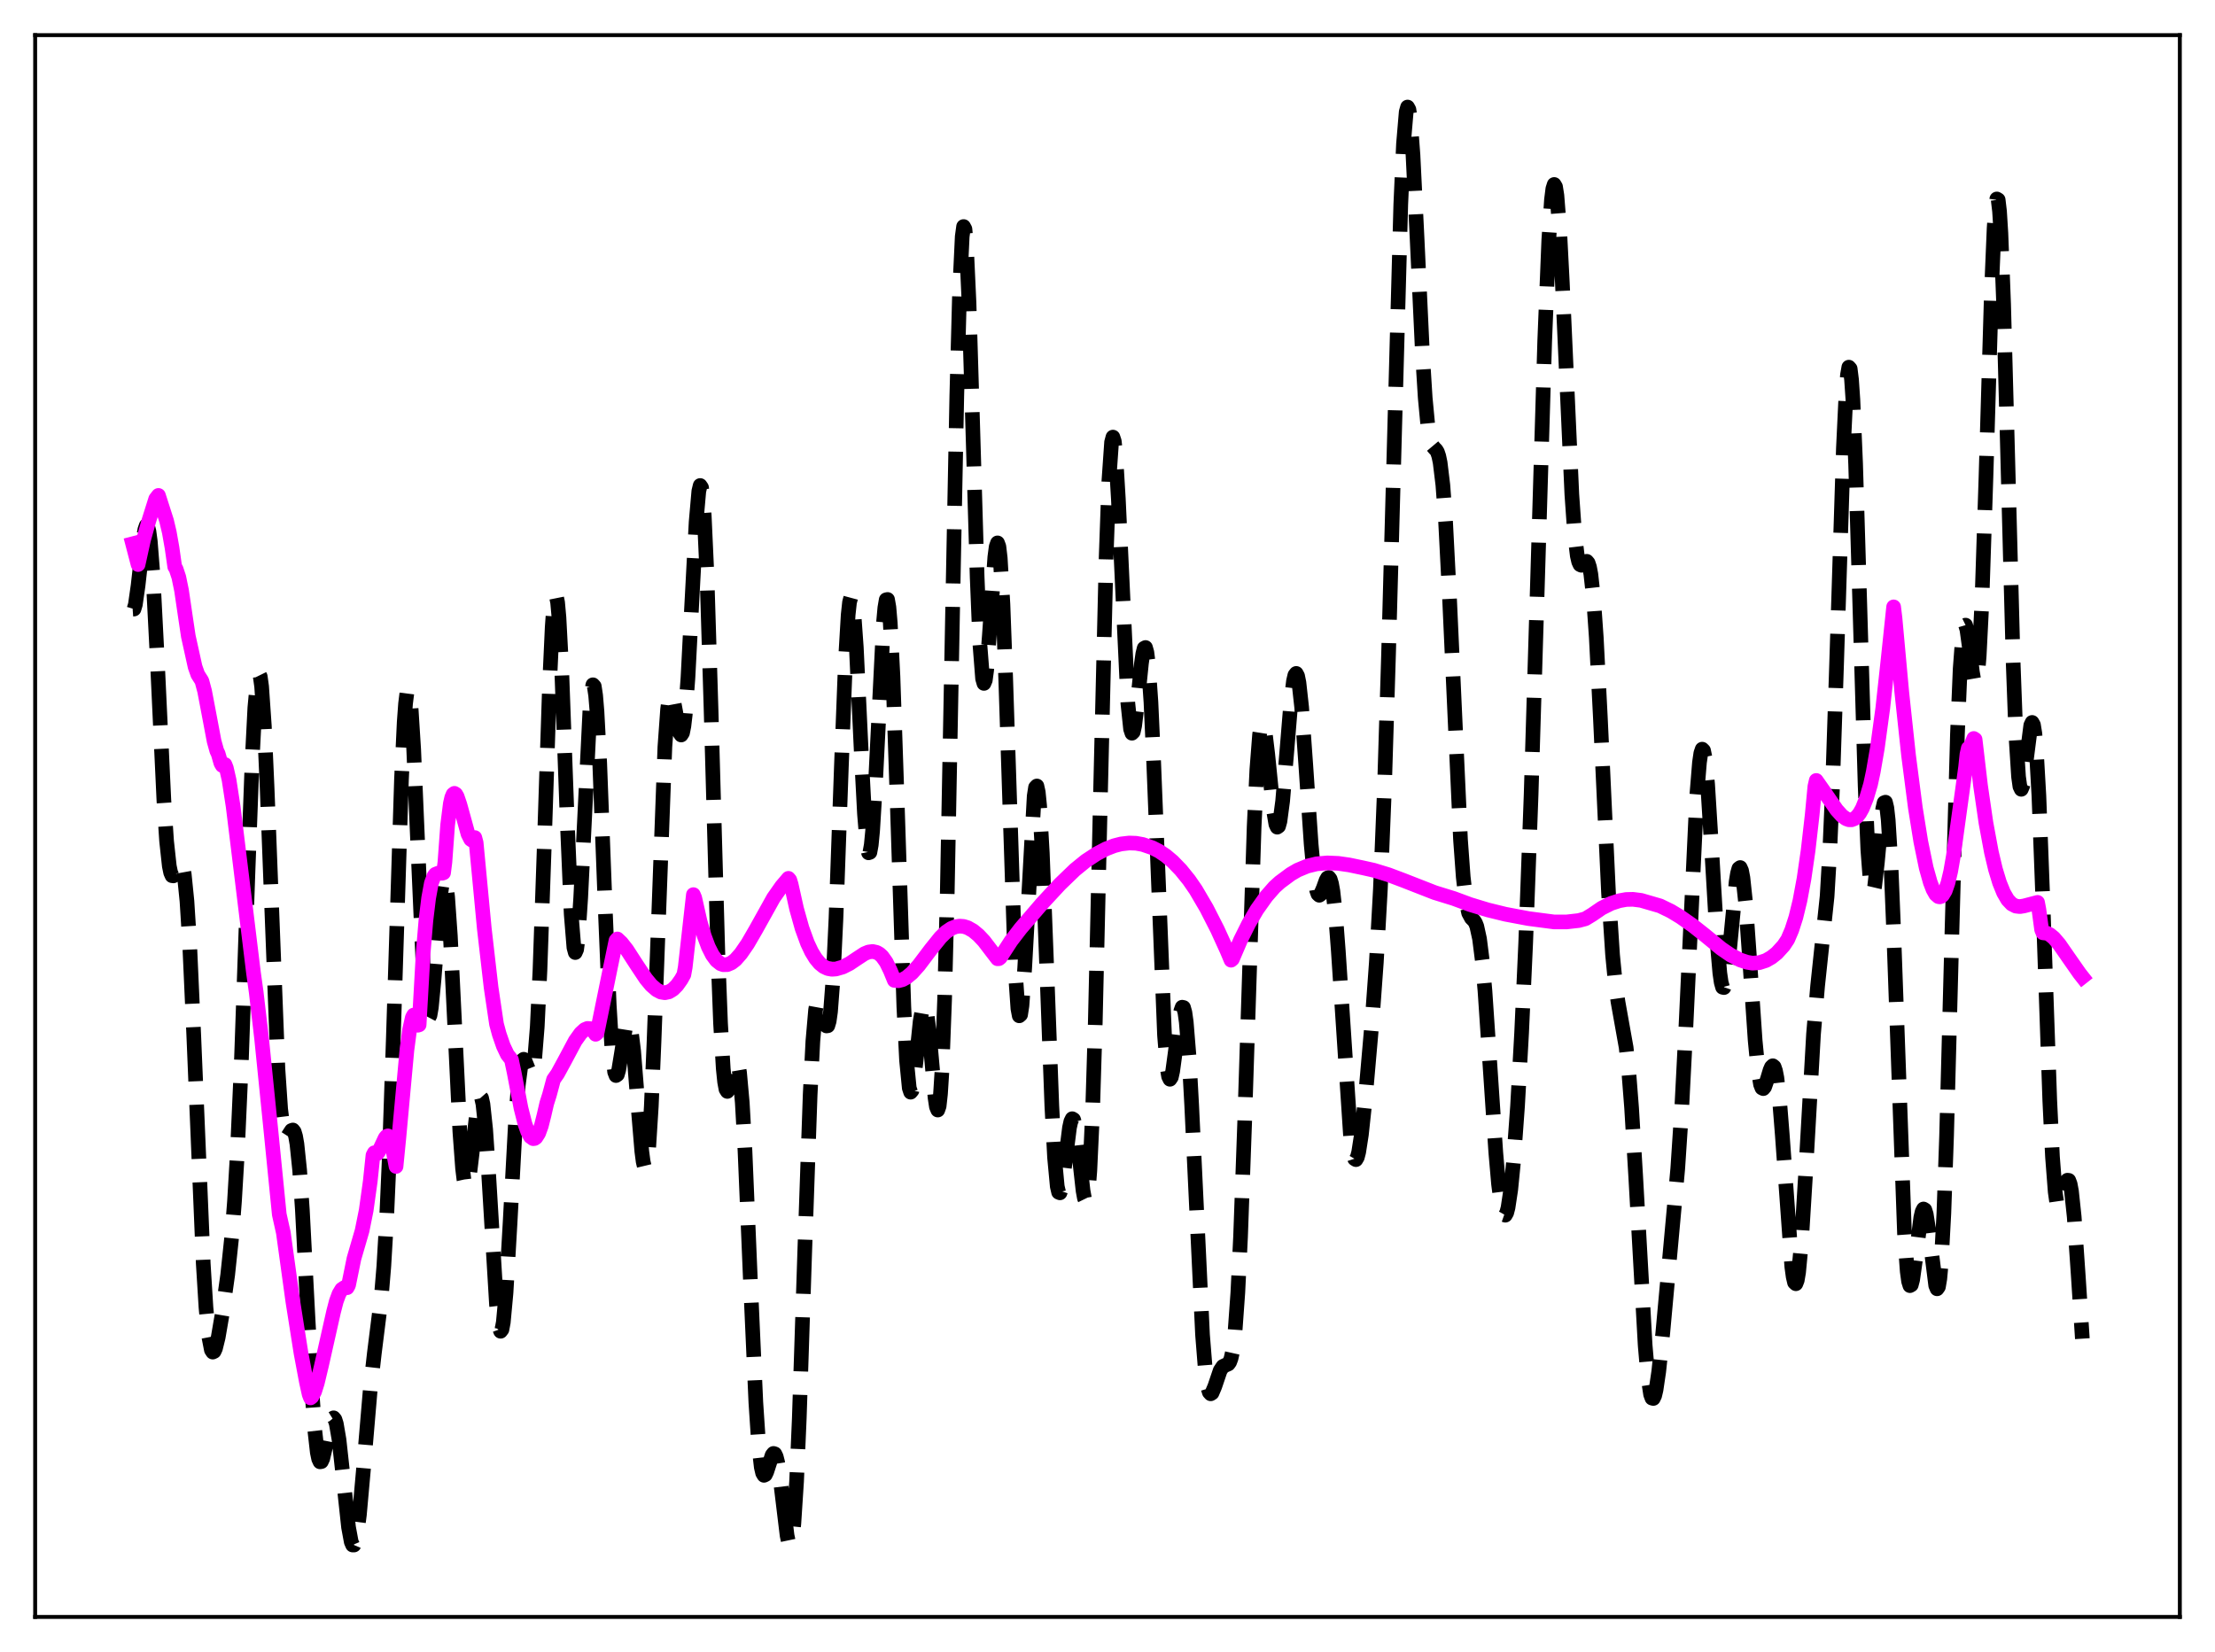 <?xml version="1.0" encoding="utf-8" standalone="no"?>
<!DOCTYPE svg PUBLIC "-//W3C//DTD SVG 1.1//EN"
  "http://www.w3.org/Graphics/SVG/1.1/DTD/svg11.dtd">
<svg xmlns:xlink="http://www.w3.org/1999/xlink" width="453.6pt" height="338.4pt" viewBox="0 0 453.6 338.4" xmlns="http://www.w3.org/2000/svg" version="1.1">
 <defs>
  <style type="text/css">*{stroke-linejoin: round; stroke-linecap: butt}</style>
 </defs>
 <g id="figure_1">
  <g id="patch_1">
   <path d="M 0 338.4 
L 453.6 338.4 
L 453.6 0 
L 0 0 
z
" style="fill: #ffffff"/>
  </g>
  <g id="axes_1">
   <g id="patch_2">
    <path d="M 7.2 331.2 
L 446.4 331.2 
L 446.4 7.2 
L 7.2 7.2 
z
" style="fill: #ffffff"/>
   </g>
   <g id="matplotlib.axis_1"/>
   <g id="matplotlib.axis_2"/>
   <g id="line2d_1">
    <path d="M 27.164 124.774 
L 27.442 124.754 
L 27.72 123.834 
L 28.276 119.938 
L 29.388 110.036 
L 29.666 108.476 
L 29.944 107.674 
L 30.222 107.764 
L 30.5 108.827 
L 30.778 110.9 
L 31.334 117.965 
L 32.168 134.234 
L 33.559 163.905 
L 34.115 172.283 
L 34.671 177.398 
L 34.949 178.741 
L 35.227 179.37 
L 35.505 179.407 
L 35.783 179.004 
L 36.617 176.96 
L 36.895 176.635 
L 37.173 176.787 
L 37.451 177.561 
L 37.729 179.071 
L 38.285 184.575 
L 38.842 193.461 
L 39.676 212.001 
L 41.622 258.817 
L 42.178 267.799 
L 42.734 273.669 
L 43.29 276.524 
L 43.568 276.953 
L 43.846 276.819 
L 44.124 276.212 
L 44.68 273.954 
L 45.515 269.075 
L 46.627 261.133 
L 47.461 253.272 
L 48.017 246.107 
L 48.573 236.742 
L 49.407 218.037 
L 50.797 178.215 
L 51.632 155.843 
L 52.188 144.951 
L 52.744 138.936 
L 53.022 138.036 
L 53.3 138.601 
L 53.578 140.615 
L 54.134 148.682 
L 54.69 161.16 
L 56.914 218.905 
L 57.471 227.148 
L 58.027 231.616 
L 58.305 232.616 
L 58.583 232.97 
L 58.861 232.85 
L 59.695 231.56 
L 59.973 231.462 
L 60.251 231.811 
L 60.529 232.735 
L 60.807 234.325 
L 61.363 239.676 
L 61.919 247.806 
L 63.031 269.192 
L 63.866 284.731 
L 64.422 292.562 
L 64.978 297.504 
L 65.256 298.83 
L 65.534 299.432 
L 65.812 299.384 
L 66.09 298.784 
L 66.646 296.439 
L 67.48 292.24 
L 68.036 290.591 
L 68.314 290.418 
L 68.592 290.757 
L 68.87 291.626 
L 69.426 294.878 
L 70.261 302.485 
L 71.373 312.814 
L 71.929 315.827 
L 72.207 316.469 
L 72.485 316.473 
L 72.763 315.828 
L 73.041 314.552 
L 73.597 310.305 
L 74.431 300.99 
L 75.822 284.622 
L 76.656 277.217 
L 78.046 266.093 
L 78.602 259.39 
L 79.158 249.944 
L 79.714 237.254 
L 80.548 212.645 
L 82.217 159.659 
L 82.773 147.909 
L 83.051 144.122 
L 83.329 141.886 
L 83.607 141.251 
L 83.885 142.203 
L 84.163 144.666 
L 84.719 153.524 
L 85.553 173.059 
L 86.665 198.329 
L 87.221 205.867 
L 87.499 207.81 
L 87.777 208.493 
L 88.056 207.967 
L 88.334 206.348 
L 88.89 200.557 
L 90.28 182.964 
L 90.558 180.987 
L 90.836 179.997 
L 91.114 180.104 
L 91.392 181.36 
L 91.67 183.759 
L 92.226 191.677 
L 93.06 208.845 
L 94.172 231.796 
L 94.729 239.324 
L 95.007 241.611 
L 95.285 242.862 
L 95.563 243.105 
L 95.841 242.424 
L 96.119 240.948 
L 96.675 236.326 
L 97.787 226.484 
L 98.065 225.146 
L 98.343 224.588 
L 98.621 224.906 
L 98.899 226.147 
L 99.455 231.336 
L 100.011 239.539 
L 101.68 267.283 
L 102.236 271.934 
L 102.514 272.689 
L 102.792 272.323 
L 103.07 270.845 
L 103.626 264.84 
L 104.46 250.403 
L 105.572 229.731 
L 106.128 222.352 
L 106.685 218.125 
L 106.963 217.202 
L 107.241 216.974 
L 107.519 217.301 
L 108.631 220.081 
L 108.909 219.977 
L 109.187 219.103 
L 109.465 217.279 
L 110.021 210.313 
L 110.577 198.749 
L 111.411 174.645 
L 112.523 140.585 
L 113.08 128.466 
L 113.358 124.602 
L 113.636 122.431 
L 113.914 122.034 
L 114.192 123.415 
L 114.47 126.499 
L 115.026 137.079 
L 116.138 167.601 
L 116.972 187.256 
L 117.528 194.092 
L 117.806 195.113 
L 118.084 194.492 
L 118.362 192.306 
L 118.919 183.919 
L 120.865 144.178 
L 121.143 141.496 
L 121.421 140.268 
L 121.699 140.574 
L 121.977 142.423 
L 122.255 145.751 
L 122.811 156.243 
L 123.923 185.576 
L 124.757 205.789 
L 125.314 214.896 
L 125.87 219.575 
L 126.148 220.308 
L 126.426 220.112 
L 126.704 219.154 
L 127.26 215.775 
L 128.094 210.489 
L 128.372 209.507 
L 128.65 209.173 
L 128.928 209.575 
L 129.206 210.75 
L 129.762 215.298 
L 130.596 225.812 
L 131.431 235.824 
L 131.709 237.947 
L 131.987 239.108 
L 132.265 239.144 
L 132.543 237.941 
L 132.821 235.442 
L 133.377 226.624 
L 133.933 213.413 
L 136.157 153.01 
L 136.713 145.29 
L 136.991 143.181 
L 137.269 142.171 
L 137.548 142.135 
L 137.826 142.894 
L 138.382 145.879 
L 138.938 149.097 
L 139.216 150.155 
L 139.494 150.551 
L 139.772 150.116 
L 140.05 148.74 
L 140.328 146.372 
L 140.884 138.817 
L 141.718 122.687 
L 142.552 106.93 
L 143.108 100.597 
L 143.386 99.446 
L 143.665 99.861 
L 143.943 101.932 
L 144.221 105.674 
L 144.777 117.887 
L 145.611 145.227 
L 147.001 195.056 
L 147.557 209.583 
L 148.113 218.928 
L 148.391 221.622 
L 148.669 223.113 
L 148.947 223.56 
L 149.225 223.168 
L 149.782 220.854 
L 150.338 218.266 
L 150.616 217.506 
L 150.894 217.388 
L 151.172 218.076 
L 151.45 219.683 
L 152.006 225.846 
L 152.562 235.729 
L 153.674 262.315 
L 154.786 287.259 
L 155.342 295.655 
L 155.899 300.543 
L 156.177 301.731 
L 156.455 302.196 
L 156.733 302.065 
L 157.011 301.485 
L 158.123 298.062 
L 158.401 297.712 
L 158.679 297.799 
L 158.957 298.378 
L 159.235 299.467 
L 159.791 303.034 
L 161.181 314.511 
L 161.459 315.837 
L 161.737 316.399 
L 162.015 316.038 
L 162.294 314.625 
L 162.572 312.075 
L 163.128 303.452 
L 163.684 290.472 
L 164.796 256.431 
L 165.908 224.239 
L 166.464 213.266 
L 167.02 206.862 
L 167.298 205.334 
L 167.576 204.787 
L 167.854 205.049 
L 168.411 207.112 
L 168.967 209.496 
L 169.245 210.145 
L 169.523 210.108 
L 169.801 209.186 
L 170.079 207.23 
L 170.635 199.916 
L 171.191 188.232 
L 172.303 156.992 
L 173.137 135.299 
L 173.693 125.925 
L 173.971 123.358 
L 174.249 122.326 
L 174.528 122.837 
L 174.806 124.822 
L 175.362 132.613 
L 176.474 156.13 
L 177.03 166.708 
L 177.586 173.339 
L 177.864 174.685 
L 178.142 174.592 
L 178.42 173.066 
L 178.698 170.186 
L 179.254 161.058 
L 180.923 127.562 
L 181.201 124.495 
L 181.479 122.856 
L 181.757 122.791 
L 182.035 124.37 
L 182.313 127.593 
L 182.869 138.592 
L 183.703 163.337 
L 185.093 206.205 
L 185.649 217.217 
L 186.205 222.871 
L 186.483 223.715 
L 186.762 223.383 
L 187.04 222.056 
L 187.596 217.353 
L 188.43 209.23 
L 188.986 206.044 
L 189.264 205.64 
L 189.542 206.124 
L 189.82 207.481 
L 190.376 212.418 
L 191.488 224.867 
L 191.766 226.707 
L 192.044 227.374 
L 192.322 226.573 
L 192.6 224.059 
L 192.879 219.655 
L 193.435 204.879 
L 193.991 182.581 
L 195.103 123.877 
L 195.937 81.126 
L 196.493 60.197 
L 197.049 48.446 
L 197.327 46.402 
L 197.605 46.913 
L 197.883 49.845 
L 198.439 61.943 
L 199.274 89.818 
L 200.108 118.23 
L 200.664 131.902 
L 201.22 139.025 
L 201.498 139.984 
L 201.776 139.329 
L 202.054 137.265 
L 202.61 130.098 
L 203.722 114.127 
L 204 111.992 
L 204.278 111.202 
L 204.556 111.935 
L 204.834 114.289 
L 205.391 123.815 
L 205.947 138.84 
L 207.893 198.591 
L 208.449 206.612 
L 208.727 208.072 
L 209.005 207.832 
L 209.283 205.996 
L 209.839 198.332 
L 211.786 163.056 
L 212.064 161.283 
L 212.342 160.995 
L 212.62 162.25 
L 212.898 165.032 
L 213.454 174.754 
L 214.288 196.483 
L 215.4 226.504 
L 215.956 237.074 
L 216.512 243.023 
L 216.79 244.22 
L 217.068 244.333 
L 217.346 243.508 
L 217.903 239.833 
L 219.015 230.976 
L 219.293 229.722 
L 219.571 229.151 
L 219.849 229.319 
L 220.127 230.224 
L 220.683 233.946 
L 221.795 243.908 
L 222.073 245.425 
L 222.351 245.995 
L 222.629 245.372 
L 222.907 243.351 
L 223.185 239.782 
L 223.742 227.731 
L 224.298 209.435 
L 225.41 160.705 
L 226.522 114.079 
L 227.078 98.567 
L 227.634 90.577 
L 227.912 89.535 
L 228.19 90.374 
L 228.468 92.929 
L 229.024 102.208 
L 230.971 144.082 
L 231.527 149.345 
L 231.805 150.187 
L 232.083 149.912 
L 232.361 148.661 
L 232.917 144.057 
L 233.751 135.872 
L 234.029 133.924 
L 234.307 132.782 
L 234.585 132.634 
L 234.863 133.616 
L 235.141 135.805 
L 235.697 143.806 
L 236.254 156.038 
L 238.478 212.088 
L 239.034 218.85 
L 239.312 220.505 
L 239.59 221.069 
L 239.868 220.657 
L 240.146 219.426 
L 240.702 215.322 
L 241.536 208.573 
L 241.814 207.089 
L 242.092 206.31 
L 242.371 206.373 
L 242.649 207.371 
L 242.927 209.351 
L 243.483 216.204 
L 244.039 226.37 
L 246.263 273.429 
L 246.819 280.396 
L 247.375 284.294 
L 247.653 285.192 
L 247.931 285.498 
L 248.209 285.321 
L 248.766 284.005 
L 249.878 280.724 
L 250.434 279.89 
L 250.99 279.625 
L 251.546 279.384 
L 251.824 278.992 
L 252.102 278.242 
L 252.38 276.995 
L 252.936 272.516 
L 253.492 264.742 
L 254.048 253.315 
L 254.883 230.05 
L 256.829 169.342 
L 257.385 157.615 
L 257.941 150.496 
L 258.219 148.731 
L 258.497 148.106 
L 258.775 148.521 
L 259.053 149.835 
L 259.609 154.426 
L 260.721 165.521 
L 261.278 168.836 
L 261.556 169.432 
L 261.834 169.235 
L 262.112 168.241 
L 262.668 164.072 
L 263.502 154.162 
L 264.336 143.997 
L 264.892 139.47 
L 265.17 138.289 
L 265.448 137.937 
L 265.726 138.446 
L 266.004 139.808 
L 266.56 144.867 
L 267.395 156.531 
L 268.507 172.962 
L 269.063 178.862 
L 269.619 182.321 
L 269.897 183.125 
L 270.175 183.38 
L 270.453 183.177 
L 271.009 181.874 
L 271.565 180.329 
L 271.843 179.838 
L 272.121 179.715 
L 272.399 180.07 
L 272.677 180.986 
L 272.955 182.519 
L 273.512 187.493 
L 274.068 194.796 
L 276.57 232.734 
L 277.126 236.515 
L 277.404 237.363 
L 277.682 237.531 
L 277.96 237.057 
L 278.238 235.998 
L 278.794 232.415 
L 279.629 224.601 
L 281.019 208.664 
L 281.853 197.146 
L 282.687 182.063 
L 283.521 161.284 
L 284.355 133.979 
L 286.858 41.896 
L 287.414 29.486 
L 287.97 22.916 
L 288.248 21.927 
L 288.526 22.429 
L 288.804 24.33 
L 289.36 31.741 
L 290.194 48.764 
L 291.306 72.606 
L 291.863 81.501 
L 292.419 87.384 
L 292.975 90.471 
L 293.253 91.218 
L 293.809 91.878 
L 294.087 92.143 
L 294.365 92.605 
L 294.643 93.429 
L 294.921 94.758 
L 295.477 99.34 
L 296.033 106.823 
L 296.867 123.079 
L 299.092 172.02 
L 299.648 179.636 
L 300.204 184.487 
L 300.76 187.015 
L 301.316 188.042 
L 301.872 188.605 
L 302.15 189.045 
L 302.428 189.746 
L 302.984 192.278 
L 303.54 196.658 
L 304.097 202.937 
L 305.209 219.471 
L 306.321 236.125 
L 306.877 242.508 
L 307.433 246.826 
L 307.711 248.118 
L 307.989 248.813 
L 308.267 248.911 
L 308.545 248.424 
L 308.823 247.369 
L 309.379 243.671 
L 309.935 238.072 
L 310.77 226.556 
L 311.604 211.583 
L 312.438 193.154 
L 313.55 162.761 
L 314.94 116.503 
L 316.331 69.941 
L 317.165 49.211 
L 317.721 40.88 
L 317.999 38.658 
L 318.277 37.786 
L 318.555 38.258 
L 318.833 40.03 
L 319.389 47.1 
L 319.945 57.885 
L 321.891 101.273 
L 322.448 109.182 
L 323.004 113.835 
L 323.282 115.049 
L 323.56 115.653 
L 323.838 115.785 
L 324.116 115.608 
L 324.672 115.026 
L 324.95 114.977 
L 325.228 115.306 
L 325.506 116.147 
L 325.784 117.607 
L 326.34 122.642 
L 326.896 130.585 
L 327.73 146.948 
L 329.399 182.808 
L 330.233 195.596 
L 330.789 201.318 
L 331.345 205.228 
L 333.013 214.562 
L 333.569 219.788 
L 334.125 226.907 
L 334.96 240.84 
L 336.906 275.584 
L 337.462 281.969 
L 338.018 285.62 
L 338.296 286.379 
L 338.574 286.451 
L 338.852 285.876 
L 339.13 284.714 
L 339.686 280.94 
L 340.52 272.97 
L 343.579 239.359 
L 344.413 226.691 
L 345.247 210.416 
L 347.472 162.96 
L 348.028 156.17 
L 348.306 154.273 
L 348.584 153.455 
L 348.862 153.731 
L 349.14 155.073 
L 349.696 160.642 
L 350.53 174.049 
L 351.642 192.976 
L 352.198 199.326 
L 352.476 201.234 
L 352.754 202.22 
L 353.032 202.287 
L 353.311 201.484 
L 353.589 199.9 
L 354.145 194.94 
L 355.535 180.614 
L 355.813 178.9 
L 356.091 177.903 
L 356.369 177.701 
L 356.647 178.33 
L 356.925 179.79 
L 357.481 184.986 
L 358.315 196.741 
L 359.428 213.098 
L 359.984 218.874 
L 360.54 222.153 
L 360.818 222.848 
L 361.096 222.981 
L 361.374 222.644 
L 361.93 221.049 
L 362.486 219.201 
L 362.764 218.564 
L 363.042 218.303 
L 363.32 218.529 
L 363.598 219.327 
L 363.876 220.748 
L 364.432 225.489 
L 364.988 232.466 
L 366.935 259.484 
L 367.213 261.52 
L 367.491 262.699 
L 367.769 262.954 
L 368.047 262.258 
L 368.325 260.622 
L 368.881 254.76 
L 369.715 241.16 
L 371.383 211.808 
L 372.218 201.984 
L 374.164 183.601 
L 374.72 174.124 
L 375.276 161.148 
L 376.11 135.899 
L 377.5 91.795 
L 378.057 80.205 
L 378.335 76.796 
L 378.613 75.206 
L 378.891 75.525 
L 379.169 77.764 
L 379.447 81.862 
L 380.003 95 
L 380.837 123.007 
L 381.949 160.896 
L 382.505 174.09 
L 383.061 181.391 
L 383.339 182.778 
L 383.617 182.788 
L 383.895 181.61 
L 384.452 176.718 
L 385.286 167.766 
L 385.564 165.645 
L 385.842 164.426 
L 386.12 164.316 
L 386.398 165.466 
L 386.676 167.954 
L 387.232 176.93 
L 387.788 190.536 
L 390.012 252.633 
L 390.569 260.403 
L 390.847 262.453 
L 391.125 263.341 
L 391.403 263.182 
L 391.681 262.137 
L 392.237 258.202 
L 393.349 249.391 
L 393.627 248.185 
L 393.905 247.643 
L 394.183 247.813 
L 394.461 248.689 
L 395.017 252.252 
L 396.407 263.321 
L 396.686 263.99 
L 396.964 263.592 
L 397.242 261.945 
L 397.52 258.92 
L 398.076 248.52 
L 398.632 232.634 
L 399.744 190.403 
L 400.856 150.355 
L 401.412 136.982 
L 401.968 129.633 
L 402.246 128.185 
L 402.524 128.05 
L 402.803 129.01 
L 403.359 133.05 
L 403.915 137.629 
L 404.193 139.234 
L 404.471 139.951 
L 404.749 139.511 
L 405.027 137.714 
L 405.305 134.438 
L 405.861 123.401 
L 406.695 97.794 
L 407.807 60.034 
L 408.363 46.759 
L 408.641 42.738 
L 408.92 40.755 
L 409.198 40.925 
L 409.476 43.27 
L 409.754 47.722 
L 410.31 62.224 
L 411.144 93.311 
L 412.256 135.468 
L 412.812 150.388 
L 413.368 159.097 
L 413.646 161.095 
L 413.924 161.676 
L 414.202 161.046 
L 414.48 159.468 
L 415.871 148.573 
L 416.149 147.98 
L 416.427 148.481 
L 416.705 150.209 
L 416.983 153.224 
L 417.539 163.026 
L 418.373 185.129 
L 419.763 225.413 
L 420.319 236.948 
L 420.875 244.143 
L 421.154 246.1 
L 421.432 247.07 
L 421.71 247.198 
L 421.988 246.664 
L 422.544 244.468 
L 423.1 242.295 
L 423.378 241.747 
L 423.656 241.781 
L 423.934 242.51 
L 424.212 243.997 
L 424.768 249.235 
L 425.602 261.377 
L 426.436 274.203 
L 426.436 274.203 
" clip-path="url(#pf17595c6f5)" style="fill: none; stroke-dasharray: 11.1,4.8; stroke-dashoffset: 0; stroke: #000000; stroke-width: 3"/>
   </g>
   <g id="line2d_2">
    <path d="M 27.164 111.382 
L 28.276 115.64 
L 29.388 110.588 
L 30.5 106.606 
L 31.89 102.188 
L 32.446 101.479 
L 34.115 106.685 
L 34.671 109.047 
L 35.227 112.19 
L 35.783 116.096 
L 36.061 116.545 
L 36.617 118.222 
L 37.173 120.926 
L 38.007 126.581 
L 38.563 130.31 
L 39.954 136.596 
L 40.51 138.169 
L 41.344 139.481 
L 41.9 141.554 
L 42.734 145.936 
L 43.846 151.823 
L 44.402 153.816 
L 44.68 154.391 
L 45.237 156.325 
L 45.515 156.796 
L 45.793 156.898 
L 46.071 156.599 
L 46.349 157.305 
L 46.905 159.737 
L 47.739 165.157 
L 49.129 176.473 
L 51.91 199.251 
L 52.466 203.242 
L 53.578 212.776 
L 55.524 232.018 
L 57.193 248.758 
L 58.027 252.501 
L 59.973 266.595 
L 61.641 277.159 
L 62.753 283.09 
L 63.309 285.606 
L 63.588 286.334 
L 63.866 286.118 
L 64.422 285.045 
L 64.978 283.284 
L 65.812 279.797 
L 68.314 268.68 
L 68.87 266.539 
L 69.426 265.022 
L 69.983 264.1 
L 70.539 263.724 
L 71.095 263.763 
L 71.373 263.262 
L 71.929 260.548 
L 72.485 257.81 
L 74.153 252.078 
L 74.987 247.934 
L 75.822 241.972 
L 76.378 236.649 
L 76.656 236.125 
L 76.934 236.396 
L 77.212 236.328 
L 77.49 236.001 
L 78.046 234.873 
L 78.88 233.093 
L 79.158 232.761 
L 79.436 232.668 
L 79.714 232.885 
L 79.992 233.477 
L 80.27 234.498 
L 81.104 238.925 
L 81.66 233.263 
L 83.329 215.102 
L 83.885 210.9 
L 84.441 208.407 
L 84.719 207.918 
L 84.997 207.994 
L 85.275 208.678 
L 85.553 210.004 
L 85.831 209.919 
L 86.665 195.136 
L 87.221 188.529 
L 87.777 183.963 
L 88.334 180.916 
L 88.89 179.43 
L 89.168 179.081 
L 89.724 178.86 
L 90.558 178.873 
L 90.836 178.776 
L 91.114 176.578 
L 91.67 168.987 
L 92.226 164.579 
L 92.504 163.374 
L 92.782 162.707 
L 93.06 162.501 
L 93.338 162.678 
L 93.616 163.158 
L 94.172 164.789 
L 95.841 170.834 
L 96.397 171.93 
L 96.675 172.115 
L 96.953 172.005 
L 97.231 171.564 
L 97.509 172.603 
L 99.177 190.187 
L 100.568 202.272 
L 101.68 209.771 
L 102.236 211.83 
L 103.07 214.246 
L 103.904 216.004 
L 104.738 217.054 
L 105.294 219.696 
L 106.685 226.97 
L 107.519 230.255 
L 108.075 231.823 
L 108.631 232.83 
L 109.187 233.236 
L 109.465 233.204 
L 109.743 233.013 
L 110.299 232.144 
L 110.855 230.616 
L 111.411 228.413 
L 111.967 226.005 
L 112.523 224.244 
L 113.358 221.127 
L 114.192 219.927 
L 115.582 217.371 
L 117.806 213.201 
L 118.919 211.642 
L 119.753 210.887 
L 120.309 210.655 
L 120.865 210.698 
L 121.421 211.074 
L 121.977 211.858 
L 122.255 211.637 
L 125.036 198.002 
L 126.148 192.652 
L 126.426 192.33 
L 127.26 193.116 
L 128.372 194.53 
L 130.318 197.542 
L 132.265 200.47 
L 133.377 201.811 
L 134.489 202.772 
L 135.323 203.204 
L 136.157 203.344 
L 136.991 203.161 
L 137.826 202.65 
L 138.66 201.808 
L 139.494 200.631 
L 140.05 199.63 
L 140.328 198.102 
L 141.996 183.253 
L 142.274 183.923 
L 143.386 188.845 
L 144.221 191.71 
L 145.055 193.947 
L 145.889 195.603 
L 146.723 196.736 
L 147.557 197.399 
L 148.113 197.603 
L 148.947 197.587 
L 149.782 197.234 
L 150.616 196.588 
L 151.728 195.323 
L 153.118 193.298 
L 154.786 190.419 
L 158.401 183.927 
L 160.069 181.546 
L 161.459 179.913 
L 161.737 180.248 
L 162.015 181.158 
L 163.128 186.152 
L 164.24 190.119 
L 165.352 193.179 
L 166.186 194.948 
L 167.02 196.313 
L 167.854 197.321 
L 168.689 197.998 
L 169.523 198.39 
L 170.357 198.542 
L 171.191 198.482 
L 172.581 198.081 
L 173.971 197.377 
L 175.362 196.441 
L 177.03 195.346 
L 177.864 195.003 
L 178.698 194.893 
L 179.532 195.079 
L 180.088 195.401 
L 180.645 195.906 
L 181.479 197.074 
L 182.313 198.776 
L 183.147 200.812 
L 183.981 200.885 
L 184.815 200.672 
L 185.649 200.212 
L 186.762 199.285 
L 188.152 197.735 
L 190.654 194.422 
L 192.6 192.006 
L 193.713 190.921 
L 194.825 190.168 
L 195.659 189.832 
L 196.493 189.701 
L 197.327 189.763 
L 198.161 190.019 
L 199.274 190.649 
L 200.386 191.572 
L 201.498 192.756 
L 203.166 194.942 
L 204.278 196.388 
L 204.556 196.371 
L 204.834 196.15 
L 207.059 192.725 
L 209.005 190.188 
L 213.454 185.01 
L 217.068 181.107 
L 220.127 178.159 
L 222.351 176.35 
L 224.576 174.889 
L 226.522 173.868 
L 228.19 173.227 
L 229.58 172.87 
L 231.249 172.677 
L 232.639 172.727 
L 234.029 172.98 
L 235.975 173.645 
L 237.366 174.354 
L 238.756 175.292 
L 240.146 176.462 
L 241.814 178.185 
L 243.483 180.248 
L 244.873 182.262 
L 247.097 186.057 
L 249.322 190.426 
L 251.268 194.697 
L 252.102 196.682 
L 252.38 196.445 
L 254.048 192.55 
L 255.717 189.199 
L 257.385 186.344 
L 259.331 183.602 
L 261 181.698 
L 262.112 180.694 
L 264.336 179.045 
L 265.726 178.234 
L 267.673 177.423 
L 269.619 176.943 
L 271.843 176.75 
L 274.068 176.849 
L 276.292 177.169 
L 279.072 177.752 
L 281.297 178.247 
L 284.355 179.183 
L 287.414 180.337 
L 293.809 182.837 
L 297.701 184.041 
L 301.038 185.275 
L 304.653 186.373 
L 308.267 187.261 
L 312.994 188.154 
L 318.277 188.846 
L 320.779 188.848 
L 323.282 188.562 
L 324.672 188.195 
L 326.062 187.348 
L 328.008 186.013 
L 329.955 185.038 
L 331.623 184.498 
L 333.013 184.247 
L 334.403 184.212 
L 336.072 184.426 
L 339.964 185.557 
L 342.189 186.64 
L 344.135 187.817 
L 346.637 189.574 
L 349.14 191.556 
L 352.476 194.298 
L 354.423 195.635 
L 356.369 196.636 
L 357.759 197.098 
L 358.871 197.287 
L 360.262 197.192 
L 361.652 196.74 
L 362.764 196.102 
L 363.876 195.217 
L 365.266 193.691 
L 366.101 192.435 
L 366.935 190.487 
L 367.769 187.898 
L 368.603 184.47 
L 369.437 179.984 
L 370.271 174.224 
L 371.105 166.954 
L 371.661 161.088 
L 371.94 159.863 
L 373.608 162.239 
L 376.11 165.876 
L 377.222 167.107 
L 378.057 167.709 
L 378.613 167.911 
L 379.169 167.922 
L 379.725 167.714 
L 380.281 167.268 
L 380.837 166.561 
L 381.393 165.567 
L 382.227 163.488 
L 383.061 160.671 
L 383.617 158.08 
L 384.452 153.242 
L 385.564 145.073 
L 386.676 134.868 
L 387.788 124.31 
L 388.066 126.578 
L 389.456 141.777 
L 390.847 154.748 
L 392.237 165.468 
L 393.349 172.384 
L 394.461 177.775 
L 395.295 180.744 
L 395.851 182.187 
L 396.407 183.174 
L 396.964 183.66 
L 397.242 183.708 
L 397.52 183.618 
L 397.798 183.385 
L 398.354 182.465 
L 398.91 180.858 
L 399.466 178.516 
L 400.022 175.331 
L 402.524 157.156 
L 402.803 154.505 
L 403.081 153.259 
L 403.359 153.064 
L 403.637 152.67 
L 404.193 151.266 
L 404.471 151.453 
L 405.583 160.904 
L 406.695 168.546 
L 407.807 174.55 
L 408.641 178.058 
L 409.476 180.805 
L 410.31 182.858 
L 411.144 184.297 
L 411.978 185.173 
L 412.812 185.604 
L 413.646 185.702 
L 414.48 185.566 
L 417.261 184.838 
L 417.539 186.308 
L 418.095 190.43 
L 418.373 191.071 
L 419.207 191.161 
L 419.763 191.436 
L 420.597 192.12 
L 421.71 193.422 
L 423.656 196.231 
L 425.88 199.411 
L 426.436 200.115 
L 426.436 200.115 
" clip-path="url(#pf17595c6f5)" style="fill: none; stroke: #ff00ff; stroke-width: 3; stroke-linecap: square"/>
   </g>
   <g id="patch_3">
    <path d="M 7.2 331.2 
L 7.2 7.2 
" style="fill: none; stroke: #000000; stroke-width: 0.8; stroke-linejoin: miter; stroke-linecap: square"/>
   </g>
   <g id="patch_4">
    <path d="M 446.4 331.2 
L 446.4 7.2 
" style="fill: none; stroke: #000000; stroke-width: 0.8; stroke-linejoin: miter; stroke-linecap: square"/>
   </g>
   <g id="patch_5">
    <path d="M 7.2 331.2 
L 446.4 331.2 
" style="fill: none; stroke: #000000; stroke-width: 0.8; stroke-linejoin: miter; stroke-linecap: square"/>
   </g>
   <g id="patch_6">
    <path d="M 7.2 7.2 
L 446.4 7.2 
" style="fill: none; stroke: #000000; stroke-width: 0.8; stroke-linejoin: miter; stroke-linecap: square"/>
   </g>
  </g>
 </g>
 <defs>
  <clipPath id="pf17595c6f5">
   <rect x="7.2" y="7.2" width="439.2" height="324"/>
  </clipPath>
 </defs>
</svg>
